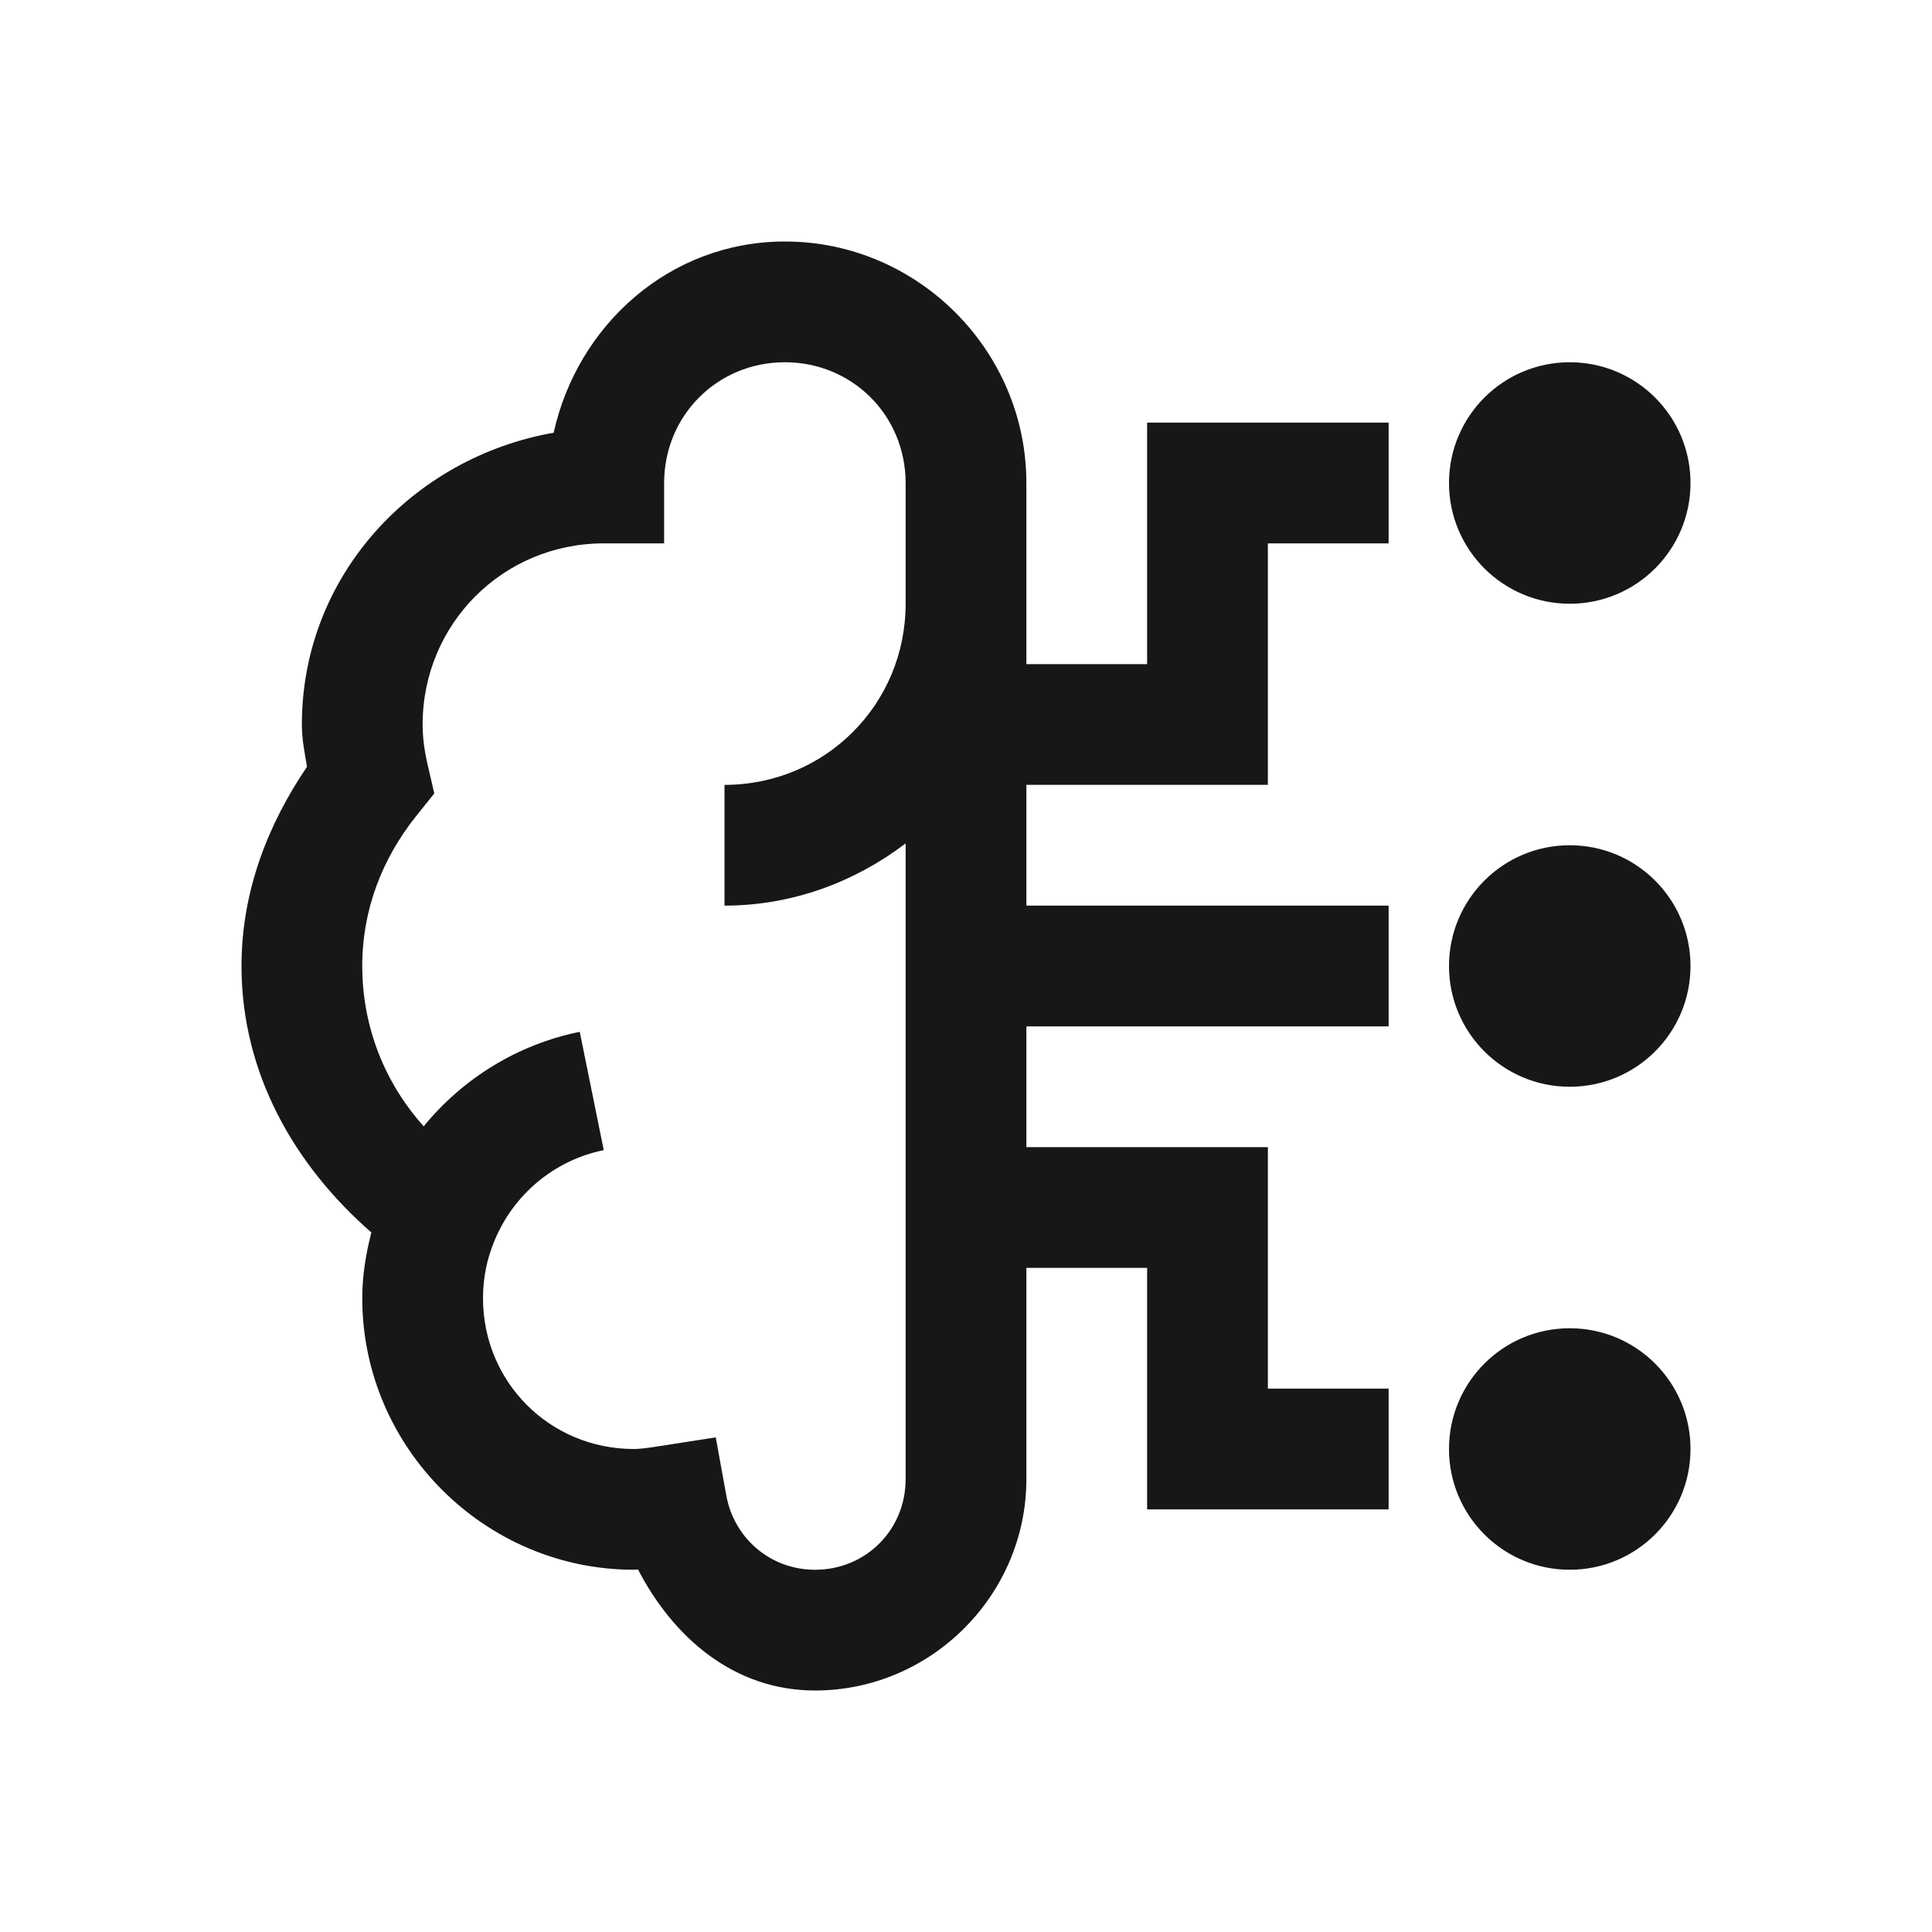 <svg width="40" height="40" viewBox="0 0 40 40" fill="none" xmlns="http://www.w3.org/2000/svg">
<path d="M16.25 5C13.872 5 11.959 6.722 11.463 8.959C8.534 9.475 6.25 11.931 6.25 15C6.25 15.316 6.309 15.591 6.356 15.875C5.553 17.059 5 18.447 5 20C5 22.244 6.116 24.144 7.688 25.516C7.578 25.953 7.5 26.403 7.5 26.875C7.5 29.966 10.034 32.5 13.125 32.5C13.159 32.5 13.175 32.494 13.209 32.494C13.938 33.9 15.194 35 16.875 35C19.275 35 21.25 33.025 21.25 30.625V26.25H23.75V31.25H28.75V28.75H26.25V23.75H21.25V21.25H28.75V18.75H21.25V16.25H26.25V11.25H28.75V8.75H23.75V13.75H21.25V10C21.25 7.253 18.997 5 16.25 5ZM16.25 7.5C17.647 7.5 18.75 8.603 18.75 10V12.5C18.75 14.584 17.084 16.25 15 16.25V18.75C16.409 18.75 17.7 18.259 18.75 17.462V30.625C18.75 31.675 17.925 32.5 16.875 32.5C15.941 32.5 15.194 31.837 15.037 30.959L14.819 29.759L13.613 29.947C13.394 29.981 13.238 30 13.125 30C11.384 30 10 28.616 10 26.875C10 26.459 10.081 26.066 10.234 25.697C10.625 24.738 11.469 24.022 12.5 23.812L12.003 21.363C10.709 21.625 9.578 22.334 8.772 23.319C7.981 22.438 7.5 21.281 7.5 20C7.5 18.825 7.919 17.769 8.613 16.9L8.991 16.428L8.856 15.841C8.787 15.547 8.75 15.269 8.75 15C8.75 12.916 10.416 11.25 12.5 11.25H13.75V10C13.75 8.603 14.853 7.5 16.25 7.5ZM32.5 7.5C31.119 7.5 30 8.619 30 10C30 11.381 31.119 12.5 32.5 12.5C33.881 12.5 35 11.381 35 10C35 8.619 33.881 7.5 32.5 7.5ZM32.5 17.5C31.119 17.5 30 18.619 30 20C30 21.381 31.119 22.5 32.5 22.5C33.881 22.5 35 21.381 35 20C35 18.619 33.881 17.5 32.5 17.5ZM32.5 27.5C31.119 27.5 30 28.619 30 30C30 31.381 31.119 32.5 32.5 32.5C33.881 32.5 35 31.381 35 30C35 28.619 33.881 27.5 32.5 27.5Z" fill="#171718"/>
</svg>
